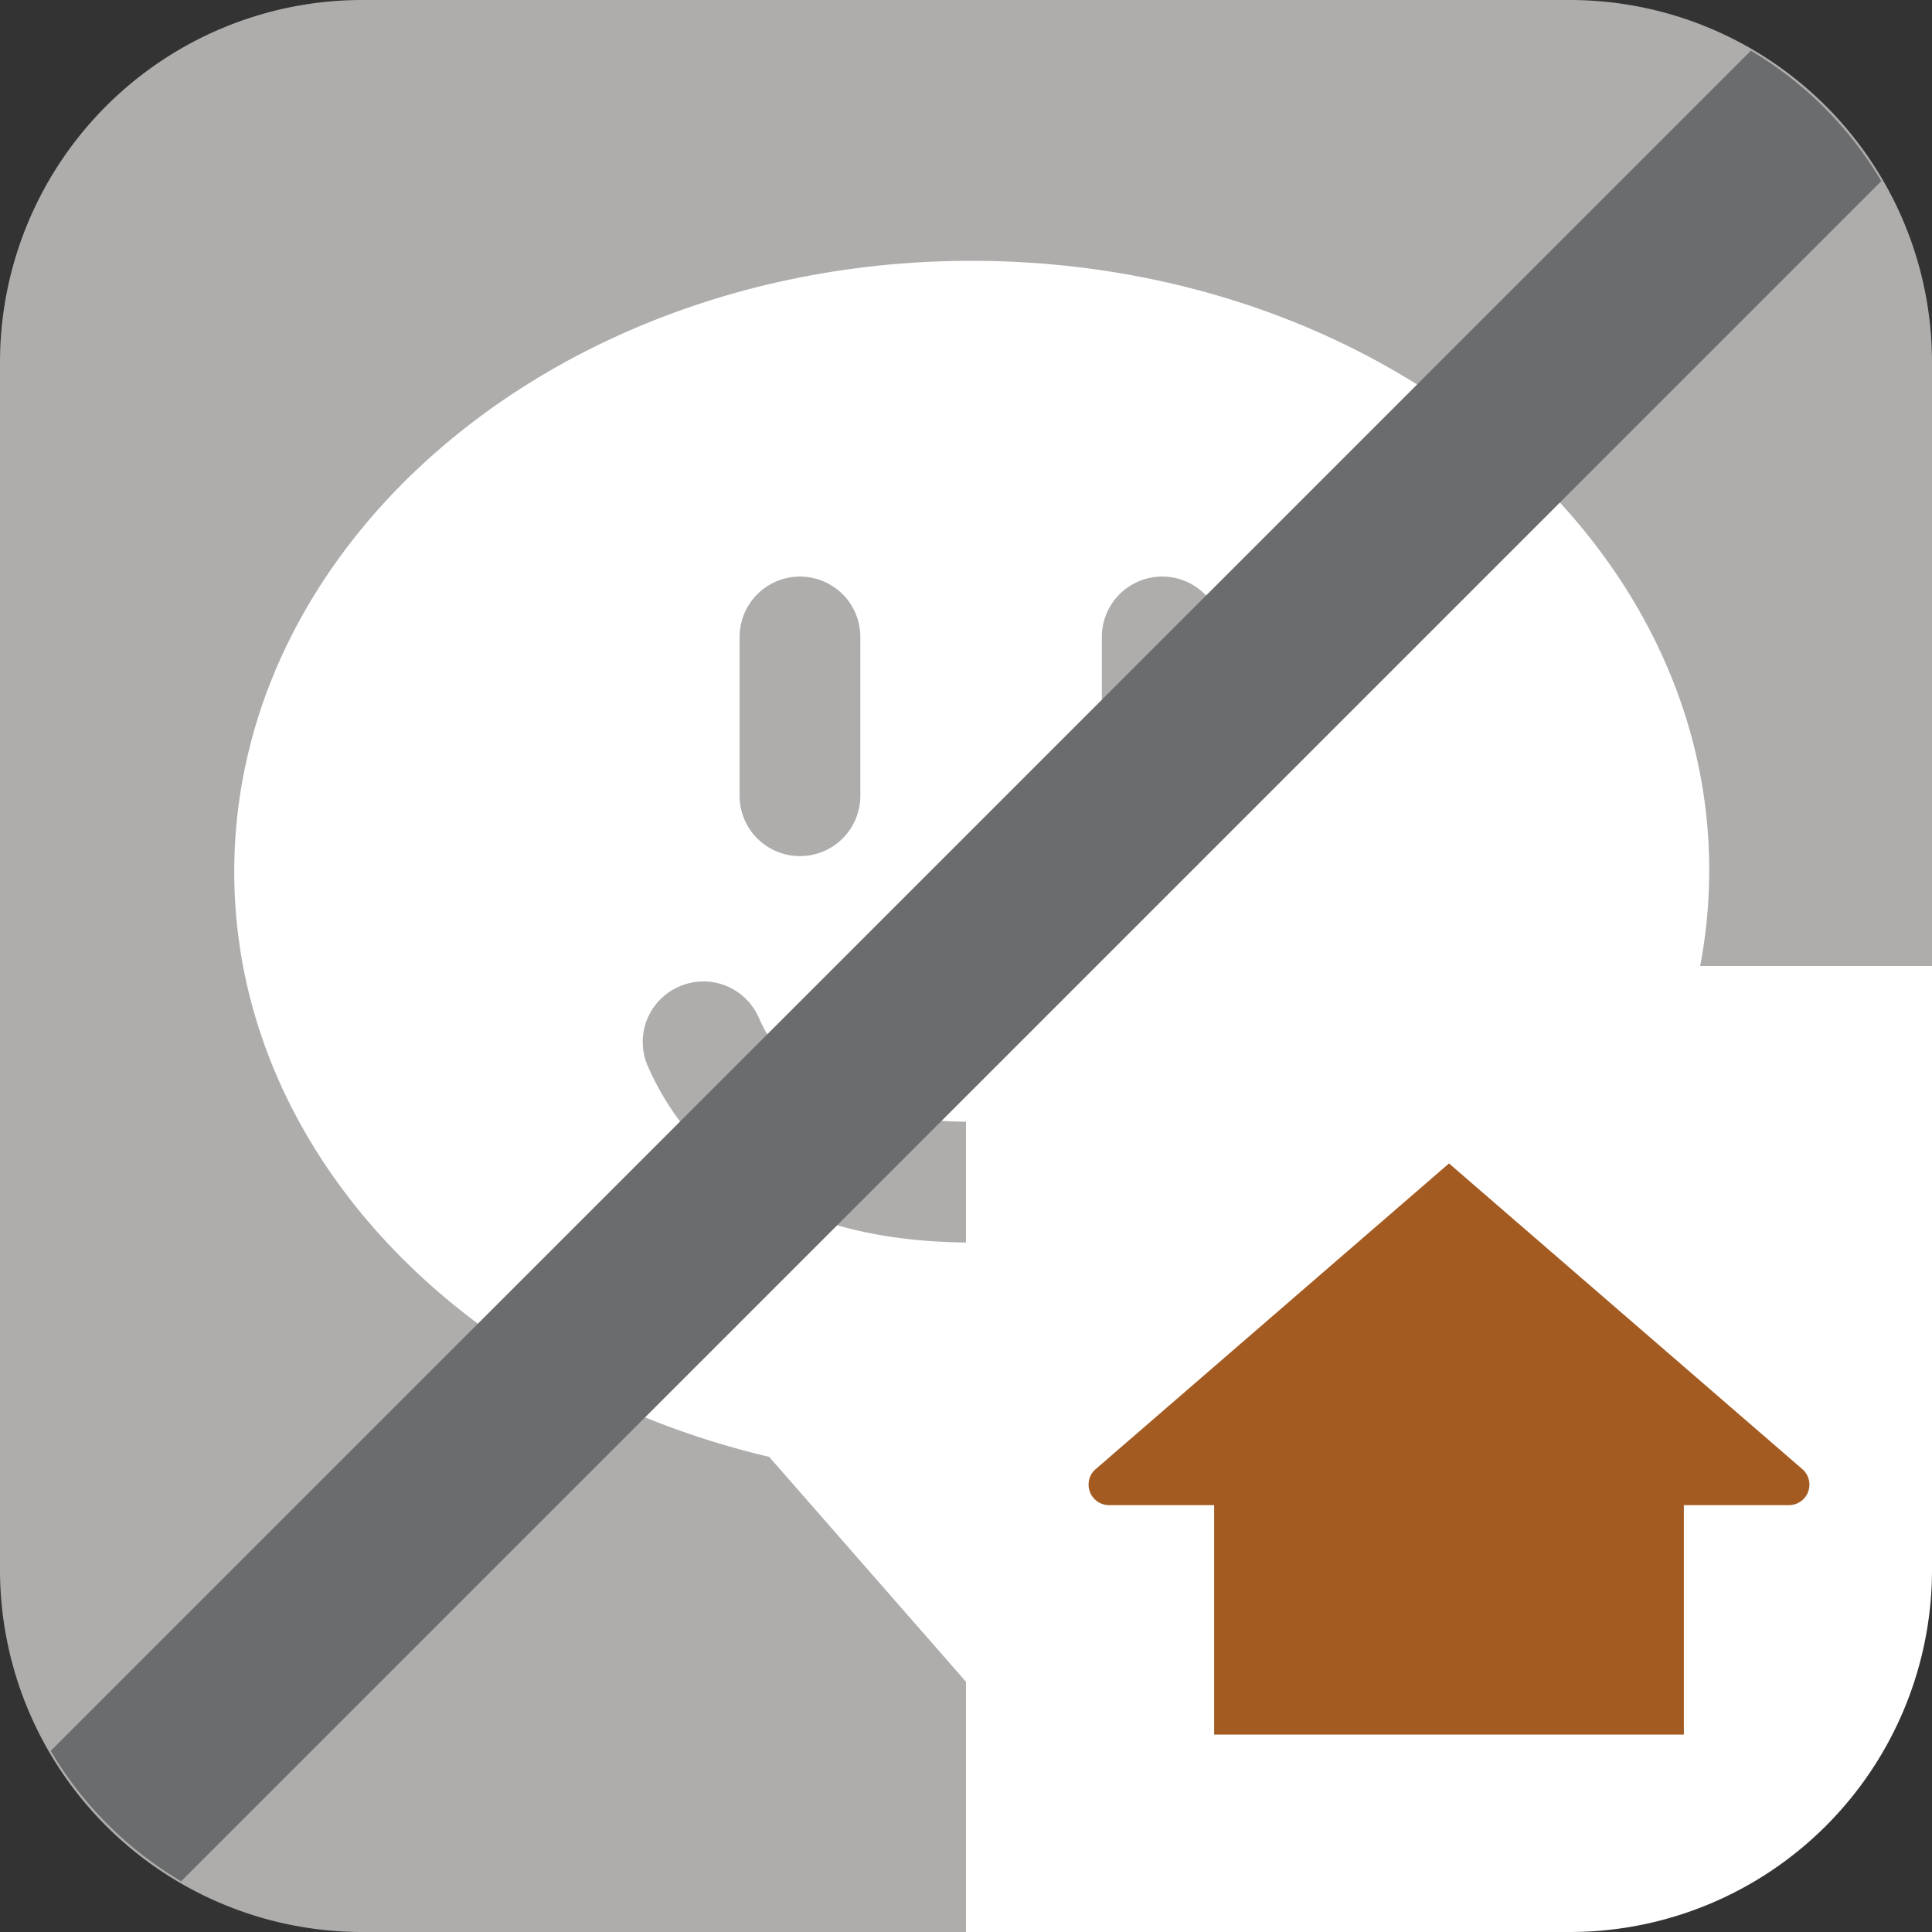 <svg xmlns="http://www.w3.org/2000/svg" viewBox="0 0 32 32"><rect x="0" y="0" width="32" height="32" fill="#333333" stroke="none"/><defs><style>.cls-1{fill:#afadac;}.cls-2{fill:#fff;}.cls-3{fill:#6b6c6d;}.cls-4{fill:#a35b21;}.cls-5{fill:none;opacity:0.5;}</style></defs><g id="Ebene_2" data-name="Ebene 2"><g id="deaktiviert_mit_Ecke" data-name="deaktiviert mit Ecke"><path class="cls-1" d="M16,32H6a6,6,0,0,1-6-6V6A6,6,0,0,1,6,0H26a6,6,0,0,1,6,6V16Z"/></g><g id="Icons_Rätsel_spezial" data-name="Icons Rätsel spezial"><path class="cls-2" d="M3.88,14.44c0,4.61,3.75,8.49,8.86,9.69l5.25,6-.21-5.72c5.94-.68,10.53-4.88,10.53-10,0-5.57-5.47-10.09-12.22-10.09S3.88,8.87,3.88,14.44Zm10.37-1.26a1,1,0,0,1-2,0V10.55a1,1,0,0,1,2,0Zm6,0a1,1,0,0,1-2,0V10.55a1,1,0,0,1,2,0Zm-9,3.16a1,1,0,0,1,1.32.52c.5,1.14,1.68,1.72,3.53,1.72s3-.58,3.52-1.72a1,1,0,1,1,1.83.8c-.58,1.33-2,2.92-5.35,2.92S11.32,19,10.73,17.66A1,1,0,0,1,11.25,16.34Z"/></g><g id="Ecke"><path class="cls-2" d="M16,16V32H26a6,6,0,0,0,6-6V16Z"/></g><g id="Archiviert"><path class="cls-3" d="M29,.84.84,29A6.15,6.15,0,0,0,3,31.16L31.16,3A6.15,6.15,0,0,0,29,.84Z"/></g><g id="Eigener_Cache" data-name="Eigener Cache"><path class="cls-4" d="M29.86,24.34,24,19.27l-5.86,5.07a.34.34,0,0,0,.24.59h1.73v3.8h7.78v-3.8h1.73A.34.34,0,0,0,29.86,24.34Z"/></g><g id="Boxen_32x32_transparent" data-name="Boxen 32x32 transparent"><rect class="cls-5" width="32" height="32"/></g></g></svg>